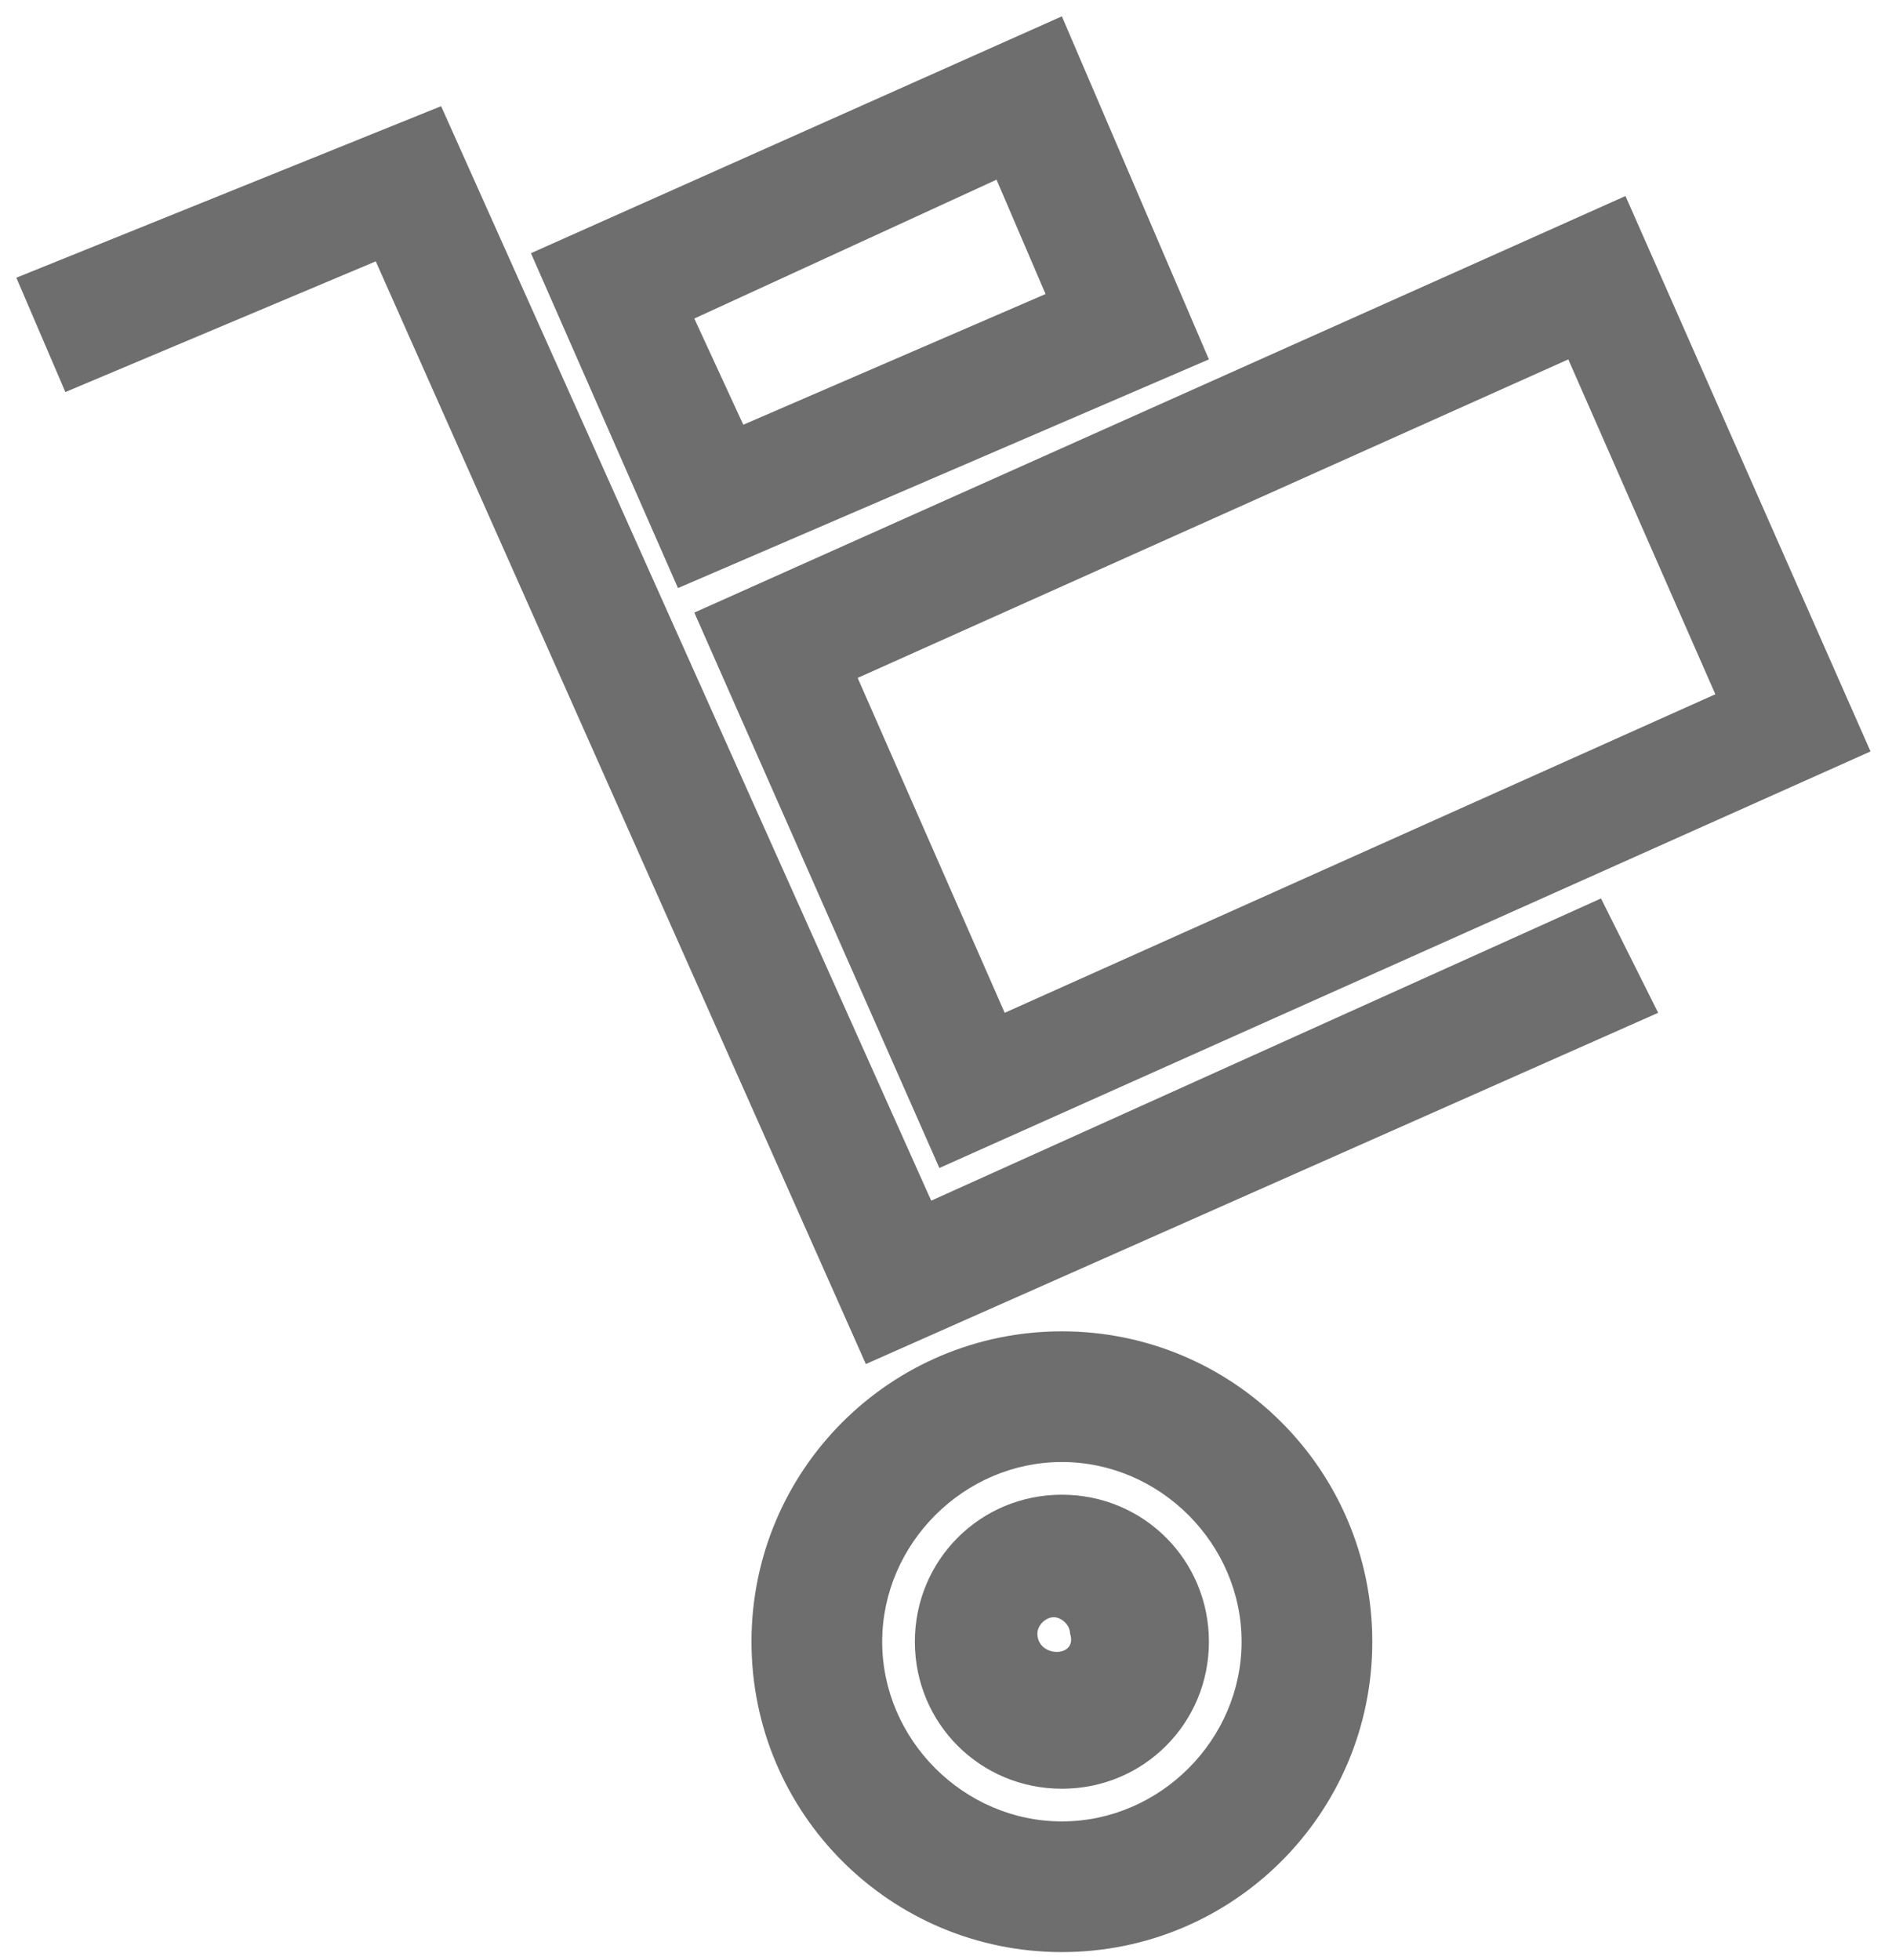 <svg width="83" height="86" viewBox="0 0 83 86" fill="none" xmlns="http://www.w3.org/2000/svg">
<path d="M46.584 65.575C43.001 65.575 40.134 68.441 40.134 72.025C40.134 75.608 43.001 78.475 46.584 78.475C50.167 78.475 53.034 75.608 53.034 72.025C53.034 68.441 50.167 65.575 46.584 65.575ZM45.509 71.666C45.509 71.308 45.867 70.95 46.226 70.95C46.584 70.95 46.942 71.308 46.942 71.666C47.301 72.741 45.509 72.741 45.509 71.666Z" fill="#6E6E6E"/>
<path d="M46.584 58.408C39.059 58.408 32.967 64.5 32.967 72.025C32.967 79.55 39.059 85.641 46.584 85.641C54.109 85.641 60.201 79.55 60.201 72.025C60.201 64.5 54.109 58.408 46.584 58.408ZM46.584 79.908C42.284 79.908 38.701 76.325 38.701 72.025C38.701 67.725 42.284 64.141 46.584 64.141C50.884 64.141 54.467 67.725 54.467 72.025C54.467 76.325 50.884 79.908 46.584 79.908Z" fill="#6E6E6E"/>
<path d="M40.851 52.675L19.351 4.658L0.717 12.183L2.867 17.2L16.484 11.466L37.984 59.842L72.742 44.433L70.234 39.416L40.851 52.675Z" fill="#6E6E6E"/>
<path d="M41.209 51.242L82.058 32.967L71.308 8.6L30.459 26.875L41.209 51.242ZM75.25 30.458L44.075 44.433L37.625 29.741L68.8 15.767L75.25 30.458Z" fill="#6E6E6E"/>
<path d="M53.033 15.767L46.583 0.717L23.292 11.108L29.742 25.8L53.033 15.767ZM43.717 7.883L45.867 12.9L32.608 18.633L30.458 13.975L43.717 7.883Z" fill="#6E6E6E"/>
</svg>
